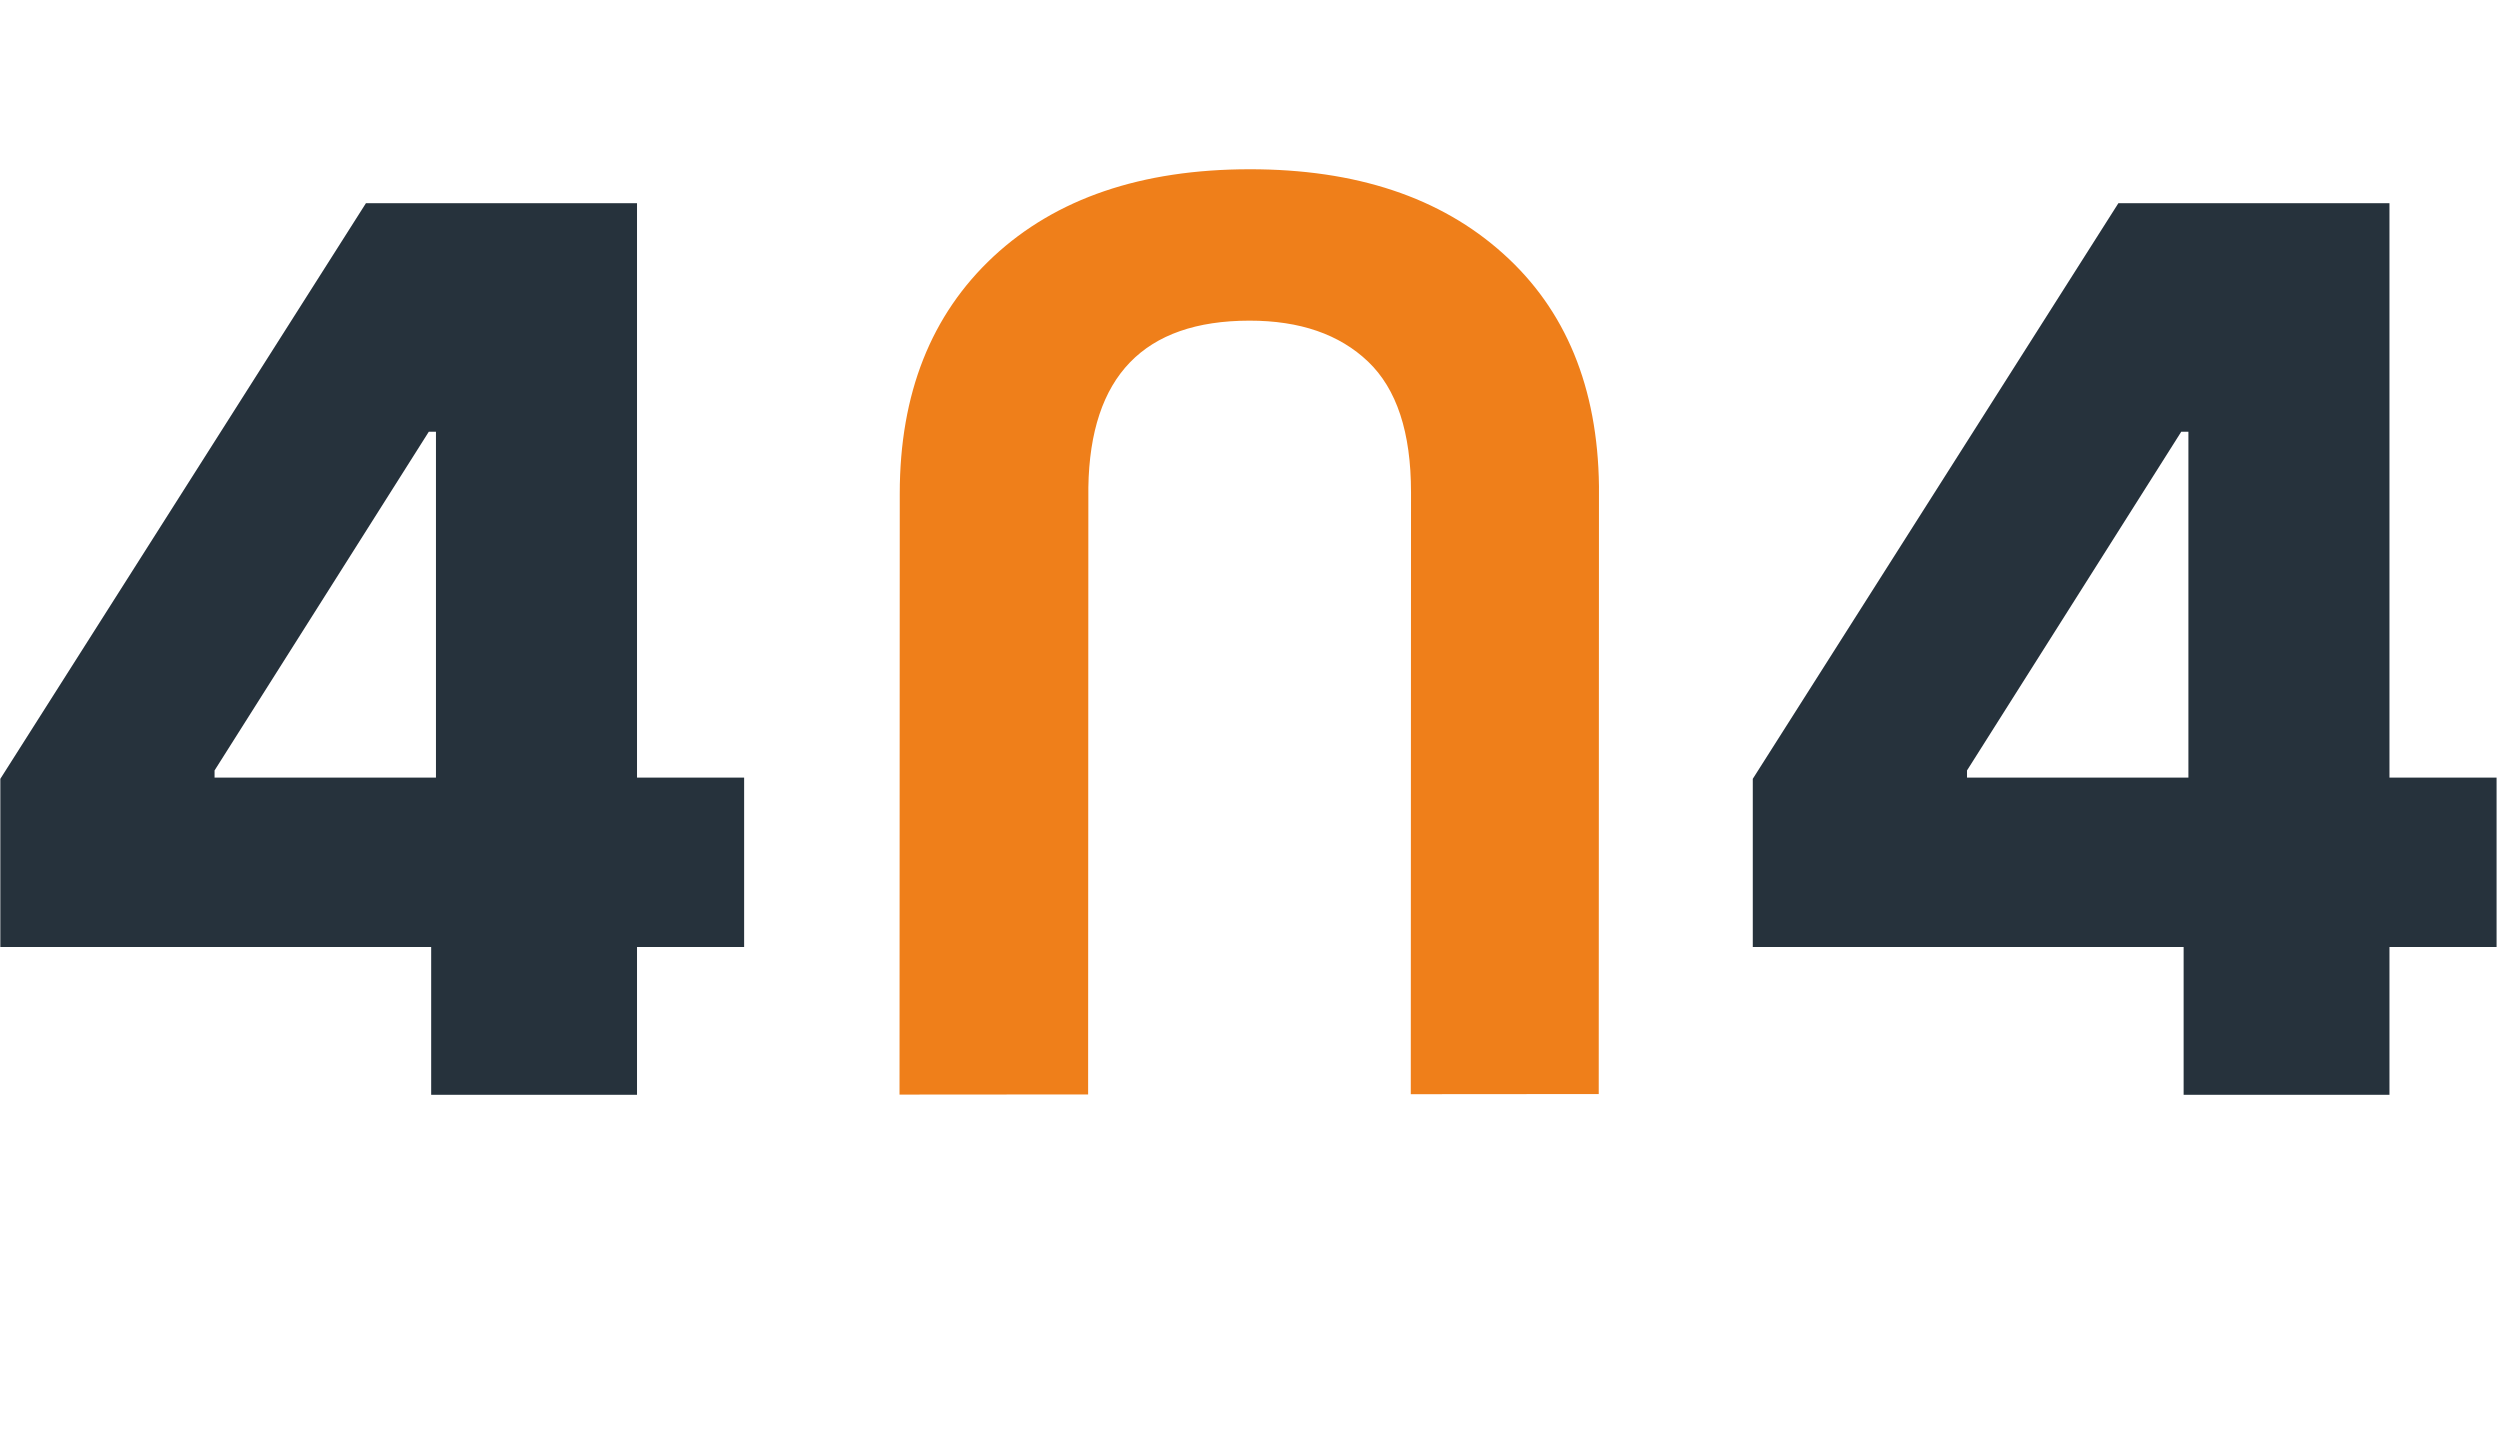 <svg width="612" height="354" fill="none" xmlns="http://www.w3.org/2000/svg"><path d="M.082 231.818v-41.162L89.584 49.738h36.475v55.957h-21.094l-52.442 82.91v1.758h129.639v41.455H.082zM105.551 268v-48.633l1.172-18.31V49.738h49.218V268h-50.39zm323.531-36.182v-41.162l89.502-140.918h36.475v55.957h-21.094l-52.442 82.91v1.758h129.639v41.455h-182.08zM534.551 268v-48.633l1.172-18.31V49.738h49.218V268h-50.39z" fill="#26323C"/><path d="M220.203 267.954l.057-147.149c.009-24.446 7.659-43.768 22.949-58.018 15.29-14.199 36.178-21.334 62.665-21.354 26.068-.02 46.794 6.874 62.125 20.682 15.331 13.755 23.123 32.752 23.428 56.883l-.057 148.824-46.011.036.057-147.358c.006-14.657-3.496-25.281-10.509-31.976-7.012-6.695-16.694-10.038-29.047-10.029-25.859.02-39.002 13.64-39.431 40.809l-.057 148.615-46.168.035h-.001z" fill="#EF7F1A"/></svg>